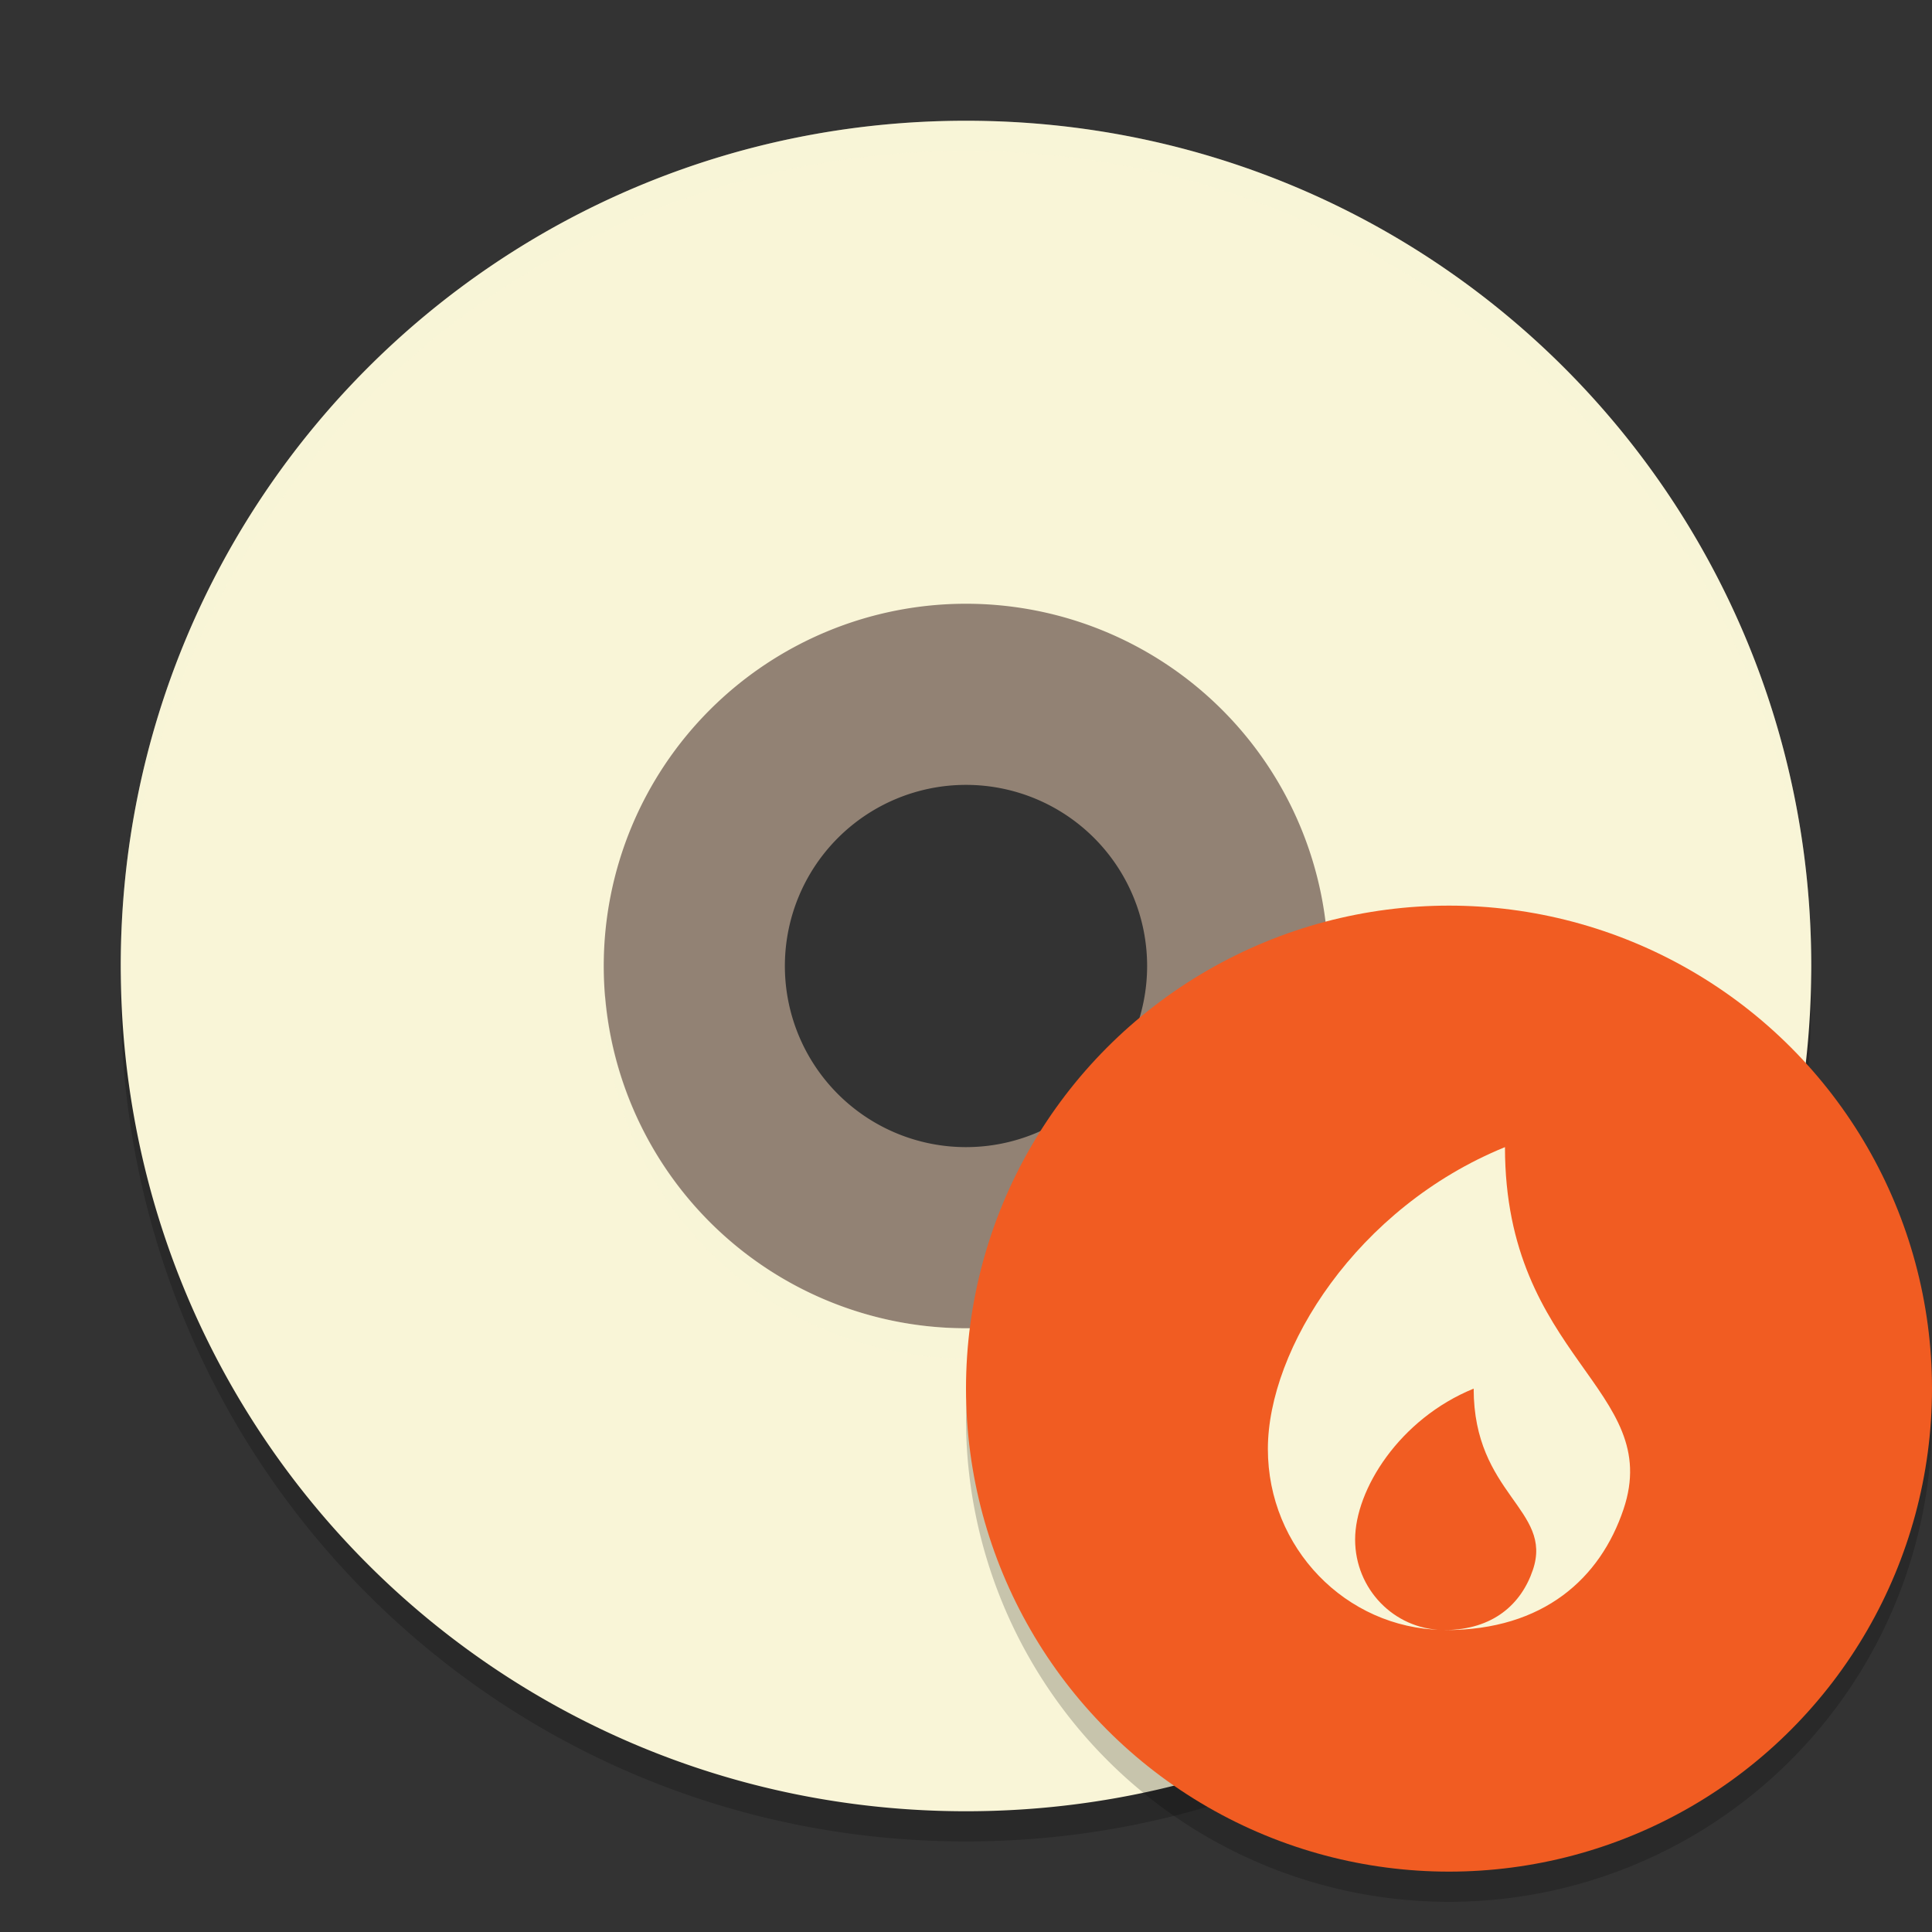 <svg xmlns="http://www.w3.org/2000/svg" width="64" height="64" version="1">
    <rect width="100%" height="100%" fill="#333333" stroke="none"/>
    <path d="M32 5C16.488 5 4 17.488 4 33s12.488 28 28 28 28-12.488 28-28S47.512 5 32 5zm0 16a12 12 0 0 1 12 12 12 12 0 0 1-12 12 12 12 0 0 1-12-12 12 12 0 0 1 12-12z" opacity=".2"/>
    <path d="M32 17a15 15 0 0 0-15 15 15 15 0 0 0 15 15 15 15 0 0 0 15-15 15 15 0 0 0-15-15zm0 9a6 6 0 1 1 0 12 6 6 0 0 1 0-12z" fill="#928274"/>
    <path d="M32 4C16.488 4 4 16.488 4 32s12.488 28 28 28 28-12.488 28-28S47.512 4 32 4zm0 16a12 12 0 0 1 12 12 12 12 0 0 1-12 12 12 12 0 0 1-12-12 12 12 0 0 1 12-12z" fill="#F9F5D7"/>
    <path d="M32 4C16.488 4 4 16.488 4 32c0 .114.011.224.018.336C4.369 17.134 16.71 5 32 5c15.288 0 27.63 12.132 27.984 27.332.007-.11.016-.22.016-.332C60 16.488 47.512 4 32 4zM20.05 32.996A12 12 0 0 0 20 34a12 12 0 0 0 .025.5 12 12 0 0 1 .026-.504A12 12 0 0 0 32 45a12 12 0 0 0 11.95-10.996 12 12 0 0 1 .029.592A12 12 0 0 0 44 34a12 12 0 0 0-.05-.996A12 12 0 0 1 32 44a12 12 0 0 1-11.95-11.004z" opacity=".2" fill="#F9F5D7"/>
    <path d="M63.958 45.848A16 16 0 0 1 48 61a16 16 0 0 1-15.958-14.848A16 16 0 0 0 32 47a16 16 0 0 0 16 16 16 16 0 0 0 16-16 16 16 0 0 0-.043-1.152z" opacity=".2"/>
    <circle cx="48" cy="46" r="16" fill="#F15C22"/>
    <path d="M49.854 38C44.946 40 42 44.688 42 48c0 3.275 2.577 5.932 5.777 5.994-1.599-.032-2.887-1.357-2.887-2.994 0-1.657 1.472-4 3.927-5 0 3.5 2.635 4.006 1.963 6-.38 1.13-1.31 1.989-2.92 1.998l.03.001c3.253 0 5.125-1.726 5.89-4 1.344-3.988-3.926-5-3.926-12z" fill="#F9F5D7"/>
</svg>
